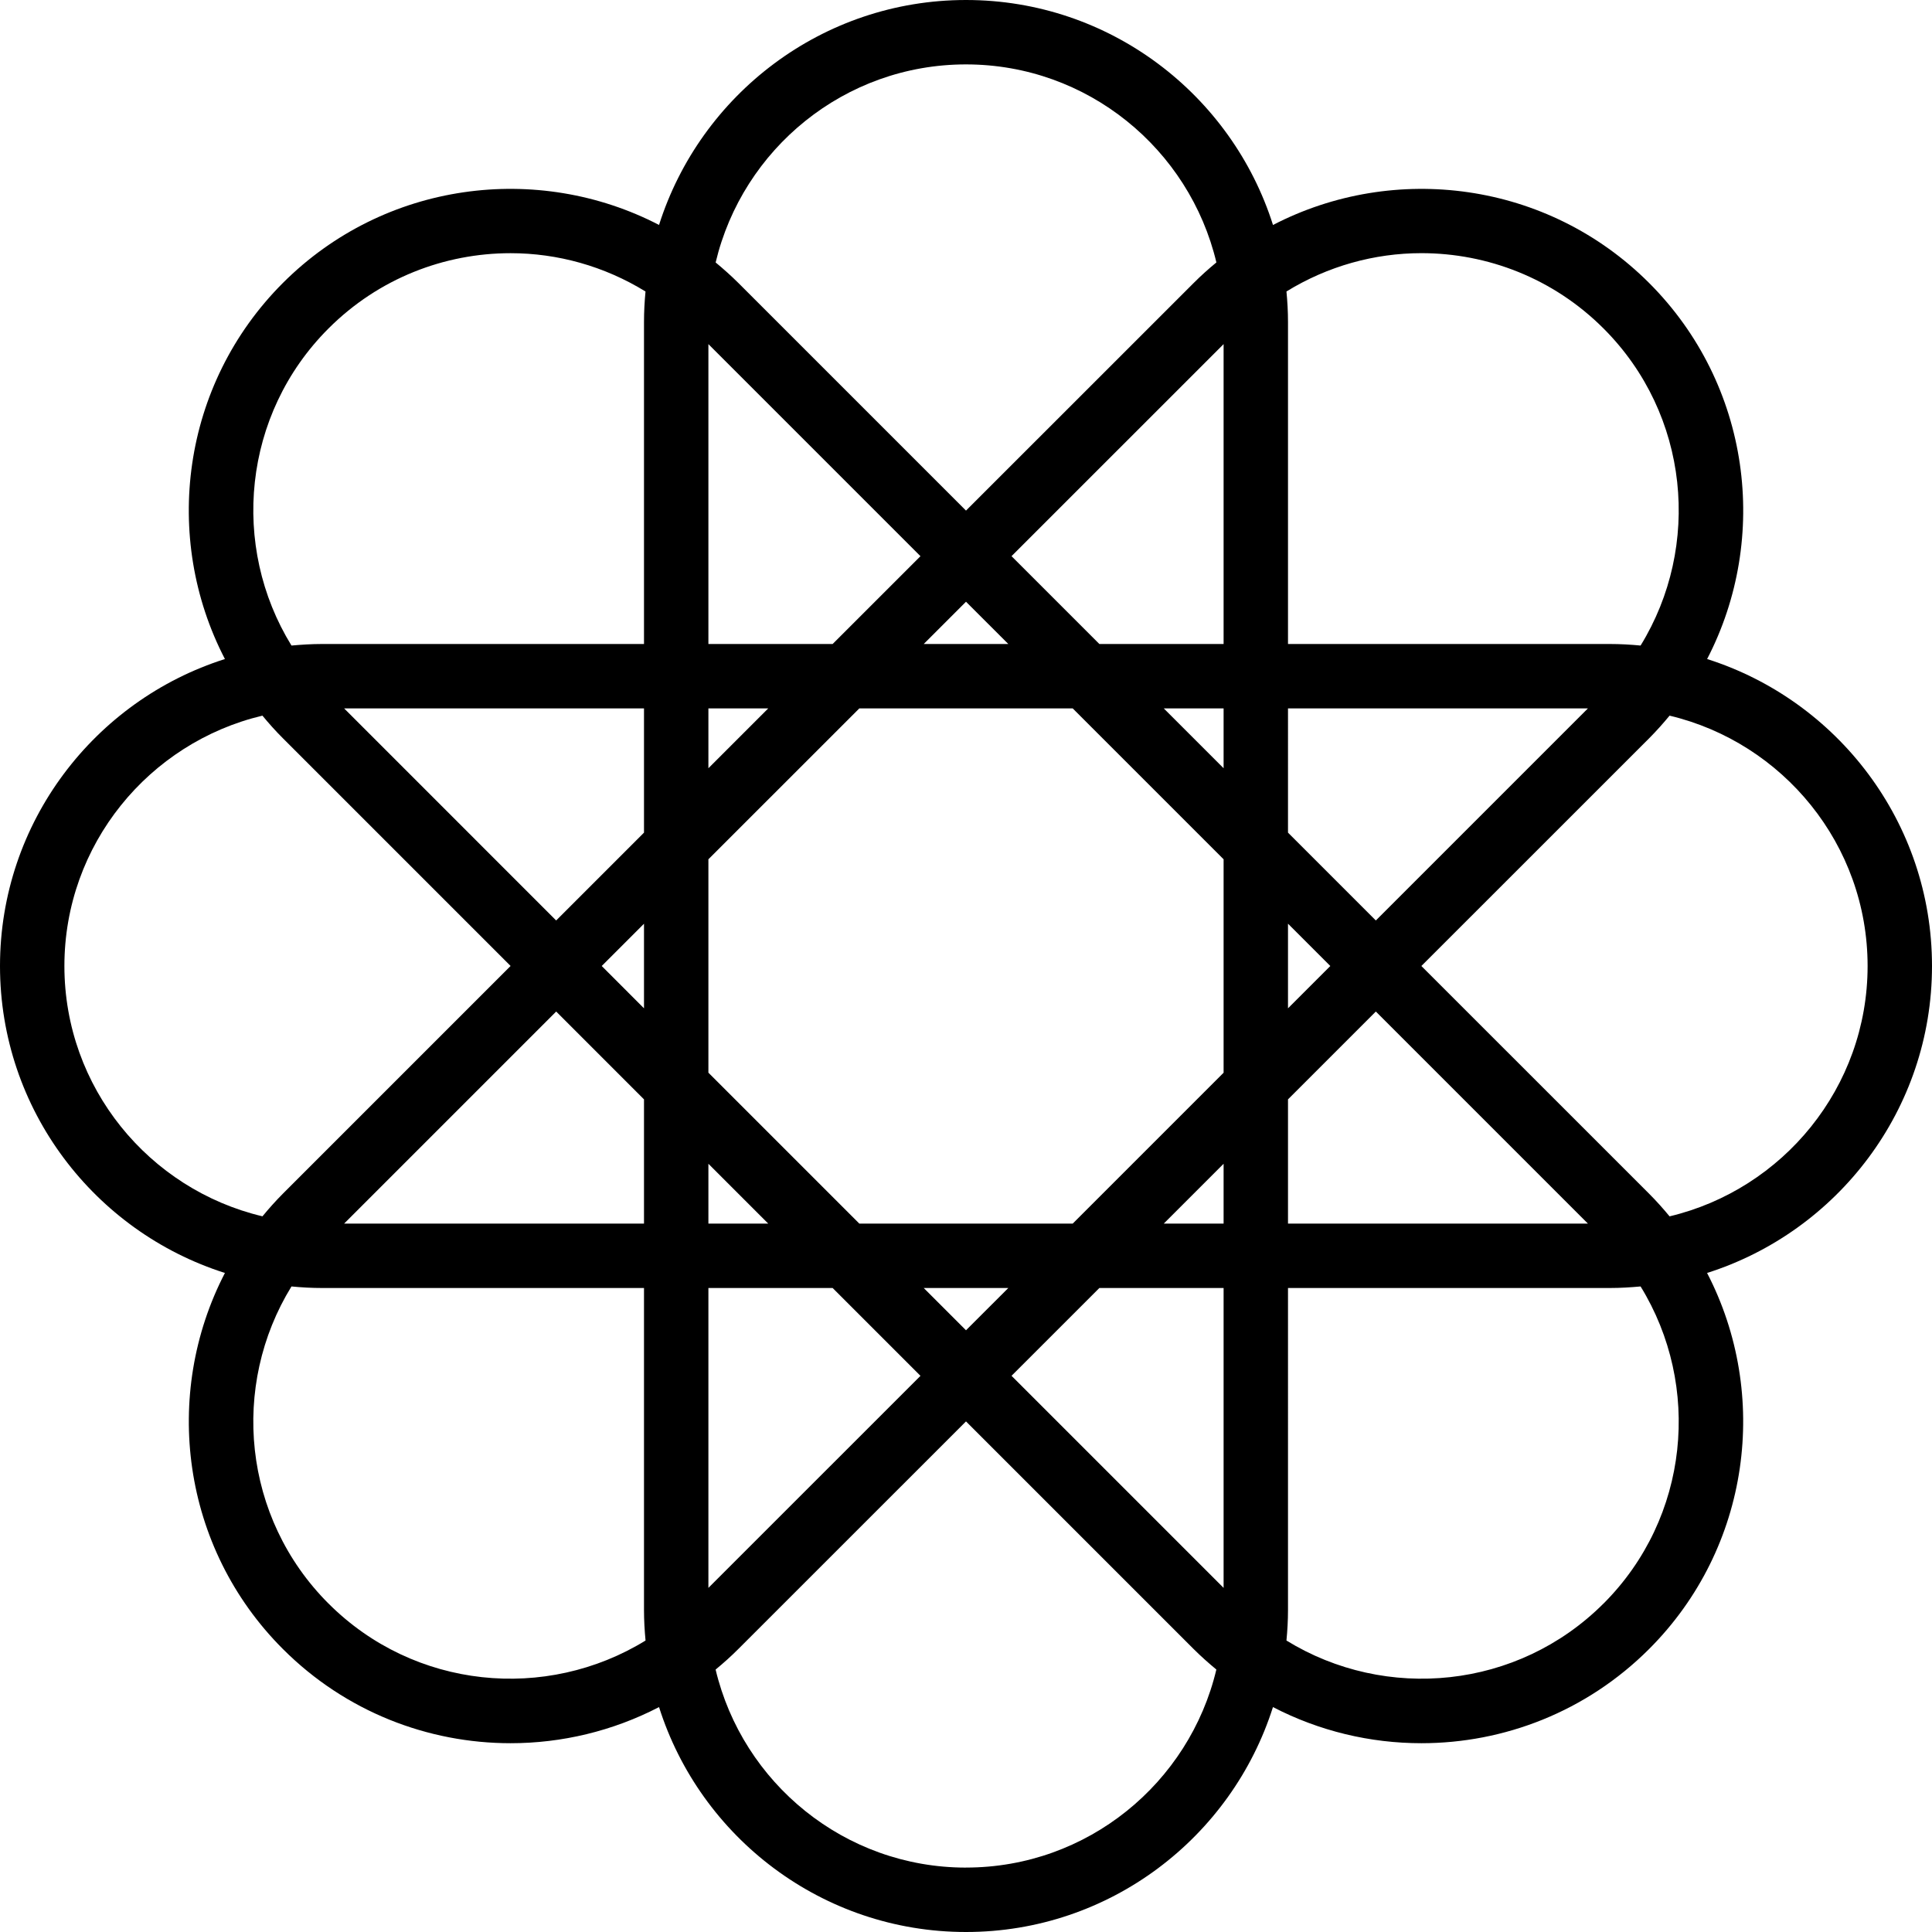 <svg xmlns="http://www.w3.org/2000/svg" viewBox="0 0 60 60"><path d="M60 30c0-4.463-2.94-8.25-6.984-9.533 1.954-3.766 1.354-8.524-1.802-11.68-3.157-3.156-7.914-3.753-11.68-1.8C38.252 2.94 34.464 0 30 0c-4.463 0-8.25 2.94-9.533 6.986-3.767-1.953-8.525-1.353-11.68 1.8C5.63 11.944 5.03 16.7 6.985 20.467 2.94 21.75 0 25.537 0 30s2.94 8.25 6.985 9.533C5.032 43.3 5.63 48.057 8.787 51.213c1.95 1.95 4.51 2.924 7.07 2.924 1.585 0 3.17-.375 4.61-1.122C21.748 57.06 25.536 60 30 60s8.25-2.94 9.533-6.985c1.44.747 3.024 1.122 4.61 1.122 2.56 0 5.12-.975 7.07-2.924 3.156-3.156 3.756-7.914 1.802-11.68C57.06 38.25 60 34.463 60 30zM2 30c0-3.774 2.63-6.938 6.15-7.775.2.242.41.478.637.704l7.07 7.07-7.07 7.07c-.226.227-.436.463-.636.705C4.63 36.938 2 33.775 2 30zm16.687 0L20 28.687v2.627L18.687 30zM20 34.142V38h-9.313l6.586-6.586L20 34.142zm-2.728-5.556L10.687 22H20v3.858l-2.728 2.728zM10.202 49.8c-2.67-2.67-3.047-6.766-1.15-9.848.313.03.628.048.948.048h10v10c0 .32.018.635.048.948-3.083 1.897-7.18 1.52-9.847-1.15zM20 10v10H10c-.32 0-.635.02-.948.048-1.897-3.082-1.52-7.178 1.15-9.847 1.56-1.56 3.607-2.338 5.655-2.338 1.457 0 2.91.402 4.19 1.19-.03.313-.047.628-.047.948zm10-8c3.774 0 6.938 2.63 7.776 6.15-.242.2-.478.41-.704.637L30 15.857l-7.07-7.07c-.227-.226-.464-.436-.705-.636C23.062 4.63 26.225 2 30 2zm1.314 18h-2.627L30 18.687 31.314 20zM22 10.687l6.586 6.586L25.858 20H22v-9.313zM22 22h1.858L22 23.858V22zm0 14.142L23.858 38H22v-1.858zM22 40h3.858l2.728 2.728L22 49.313V40zm8 18c-3.774 0-6.938-2.63-7.776-6.15.242-.2.478-.41.704-.637L30 44.143l7.07 7.07c.227.226.464.436.705.636-.837 3.52-4 6.15-7.775 6.15zm-1.313-18h2.627L30 41.313 28.687 40zM38 49.313l-6.586-6.586L34.142 40H38v9.313zM38 38h-1.858L38 36.142V38zm0-4.686L33.314 38h-6.627L22 33.313v-6.627L26.687 22h6.627L38 26.686v6.628zm0-9.456L36.142 22H38v1.858zM38 20h-3.858l-2.728-2.728L38 10.687V20zm6.143-12.138c2.05 0 4.098.78 5.657 2.34 2.668 2.667 3.046 6.764 1.15 9.846-.314-.03-.63-.048-.95-.048H40V10c0-.32-.018-.635-.048-.948 1.28-.788 2.734-1.19 4.19-1.19zm-1.415 23.552L49.314 38H40v-3.858l2.728-2.728zm-2.728-.1v-2.628L41.314 30 40 31.314zm0-5.456V22h9.314l-6.586 6.586L40 25.858zm9.8 23.94c-2.67 2.67-6.766 3.047-9.848 1.15.03-.313.048-.628.048-.948V40h10c.32 0 .636-.02.95-.048 1.896 3.082 1.518 7.178-1.15 9.847zm2.05-12.023c-.2-.242-.41-.478-.636-.704L44.142 30l7.072-7.07c.226-.227.436-.463.636-.705C55.37 23.063 58 26.227 58 30s-2.63 6.937-6.15 7.775z"/></svg>